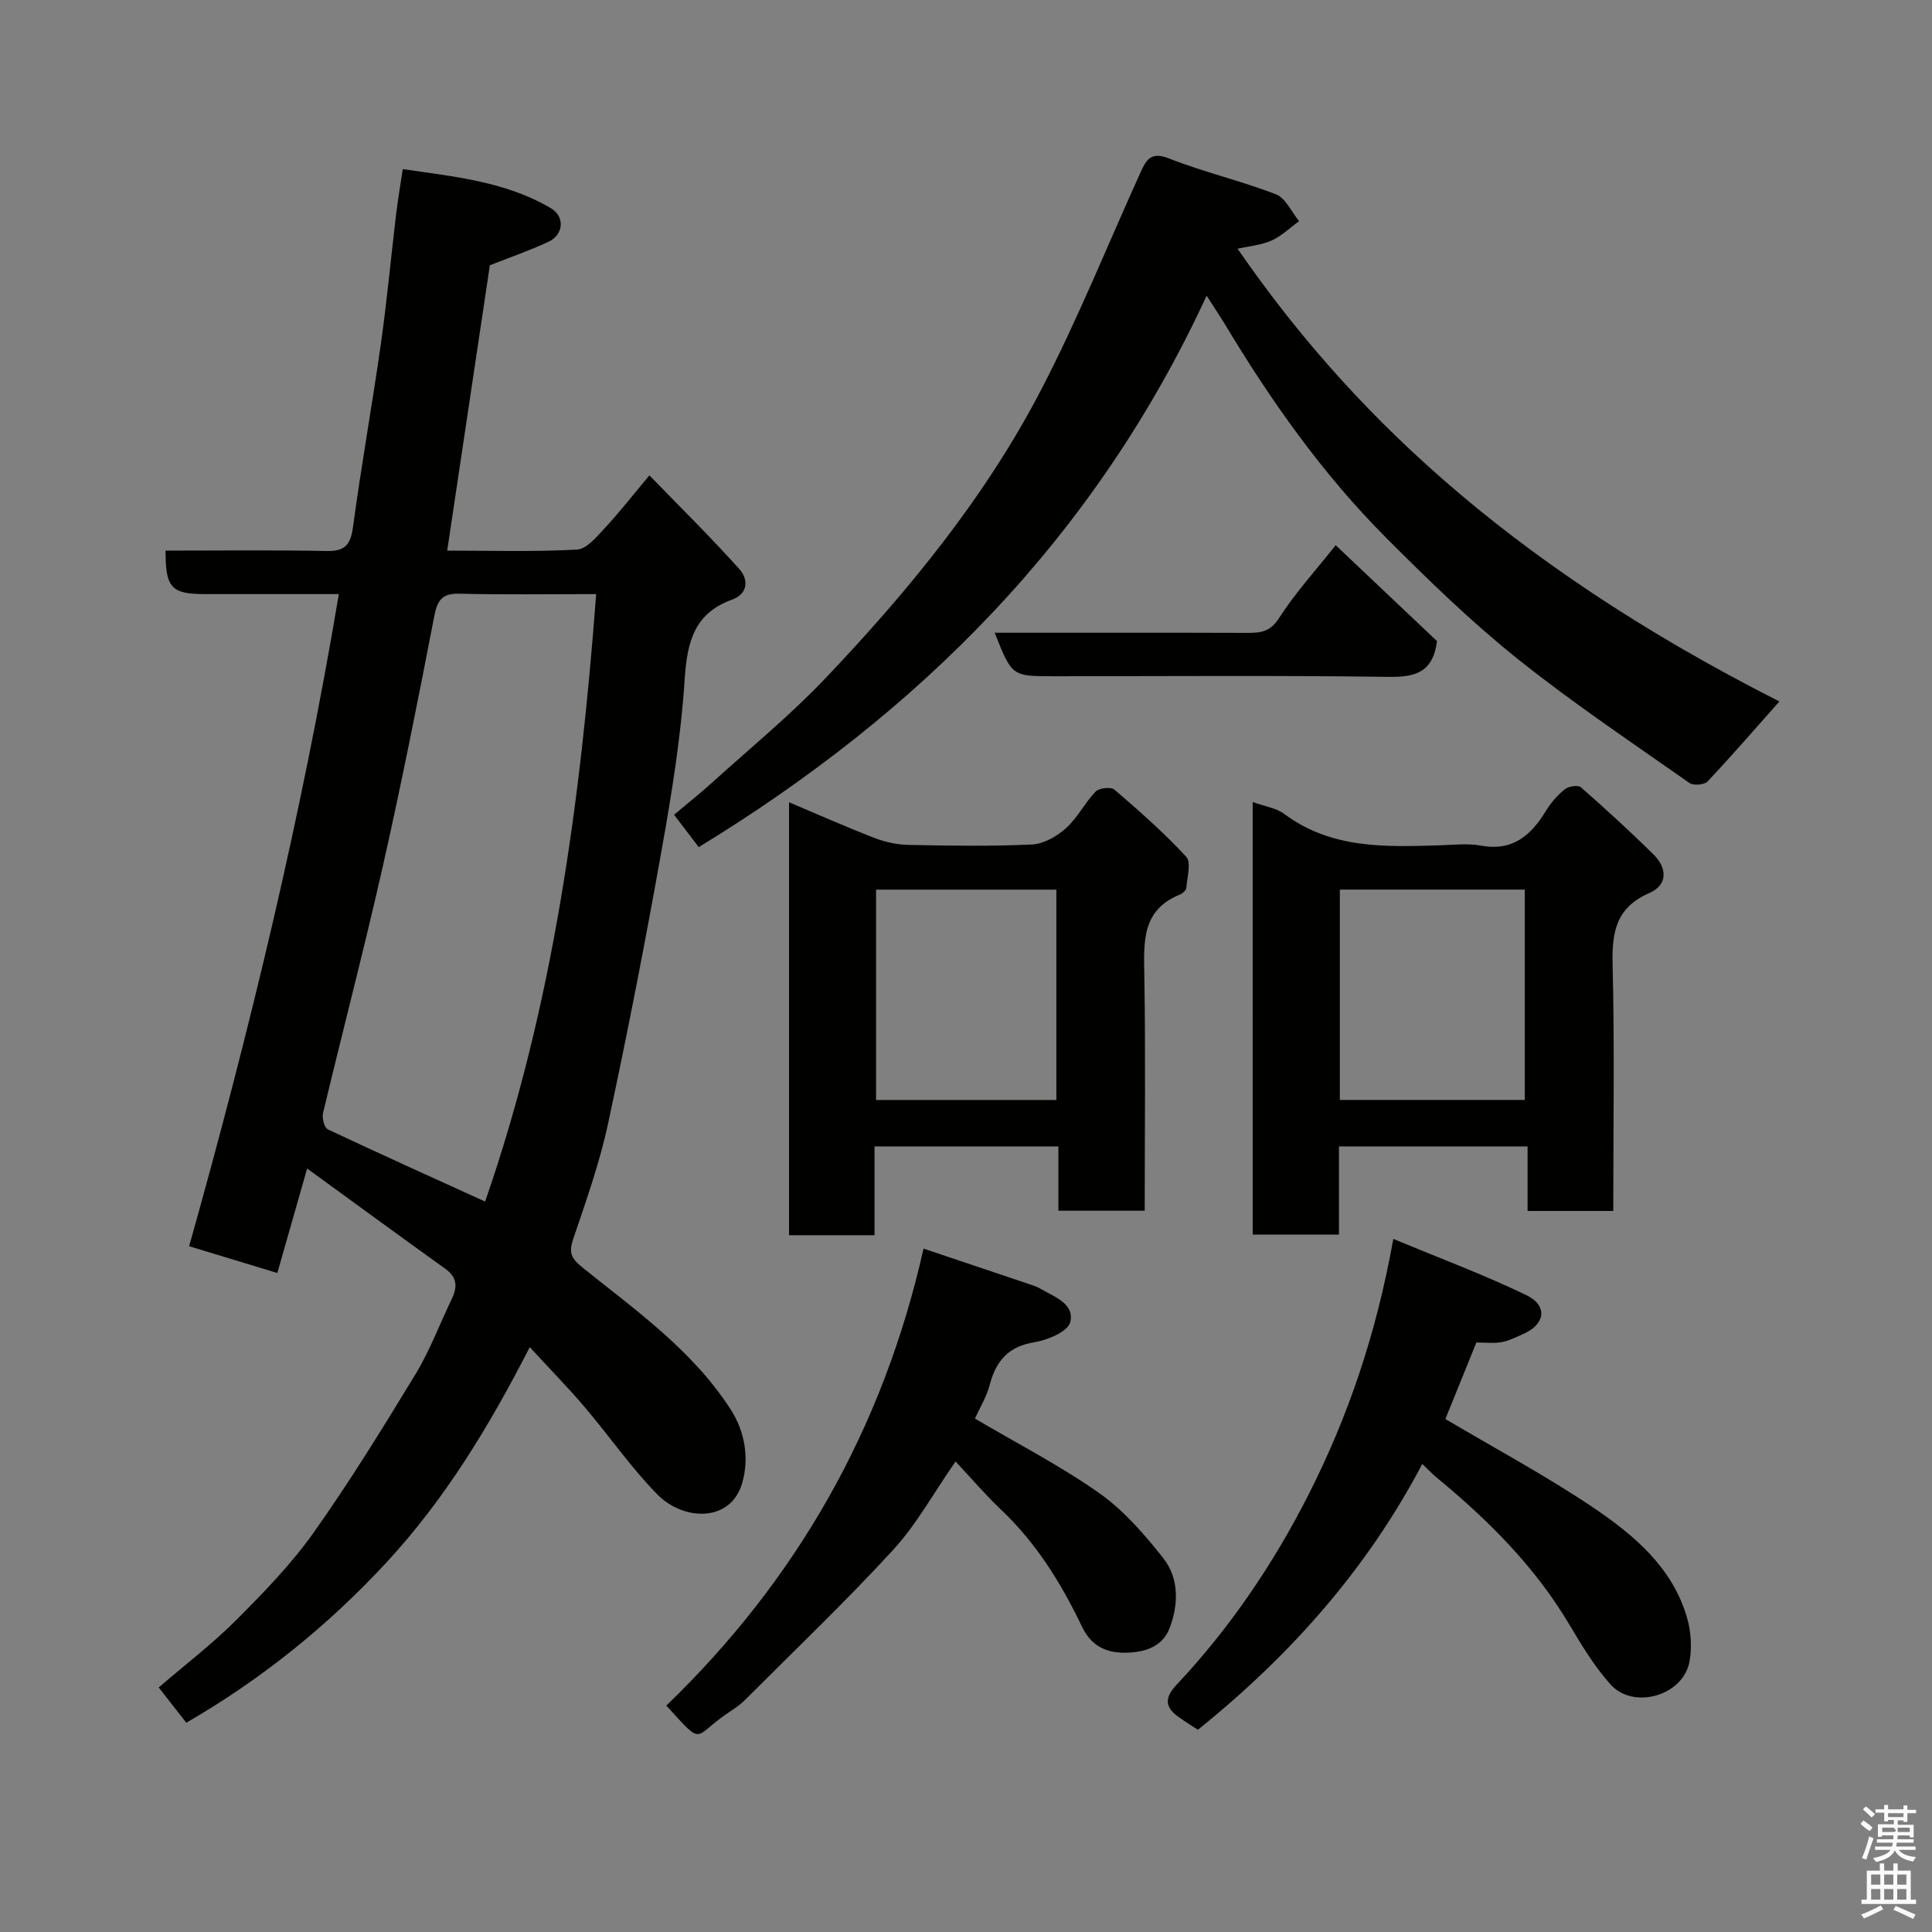 <svg enable-background="new 0 0 400 400" viewBox="0 0 400 400" xmlns="http://www.w3.org/2000/svg"><rect x="0" y="0" width="400" height="400" fill="#808080" stroke="none"/><path d="m385.2 377.6.6-.7c.6.4 1.3.9 1.9 1.5l-.6.7c-.8-.5-1.4-1-1.9-1.5zm.3 7.1c.6-1.4 1.1-2.9 1.5-4.5.3.1.6.3.9.4-.5 1.4-1 2.9-1.5 4.4zm.2-10.1.6-.6c.7.5 1.3 1.1 1.9 1.6l-.7.7c-.6-.6-1.2-1.2-1.8-1.7zm8.4-.8h.8v.9h1.8v.7h-1.8v1.8h-.8v-.3h-1.2v.9h3.3v2.6h-.8v-.4h-2.5c0 .3 0 .6-.1.8h3.4v.7h-3.5c0 .3-.1.6-.1.8h4v.7h-3.5c.7.9 1.9 1.3 3.6 1.5-.2.2-.4.5-.6.9-1.9-.3-3.2-1.1-3.8-2.3-.5 1.1-1.8 2-3.9 2.4-.2-.3-.4-.5-.6-.8 1.9-.4 3.1-.9 3.6-1.7h-3.2v-.7h3.5c.1-.2.1-.5.2-.8h-3.3v-.7h3.4c0-.2 0-.5 0-.8h-2.4v.3h-.8v-2.6h3.3v-.9h-1.2v.3h-.8v-1.8h-1.8v-.7h1.8v-.9h.8v.9h3.2zm-4.4 5.5h2.4c1-.3 0-.6 0-.9h-2.4zm1.2-3.1h3.2v-.8h-3.2zm4.4 2.2h-2.4v.9h2.5v-.9z" fill="#fafafb"/><path d="m389.2 385.8h.9v1.5h1.9v-1.5h.9v1.5h2.7v6h1.1v.9h-11.3v-.9h1.1v-6h2.7zm.2 8.7.5.8c-1.2.6-2.5 1.3-4 1.9-.2-.3-.3-.6-.6-.8 1.6-.6 3-1.3 4.1-1.9zm-2-4.3h1.9v-2.1h-1.9zm0 3.1h1.9v-2.2h-1.9zm2.7-3.1h1.9v-2.1h-1.9zm0 3.1h1.9v-2.2h-1.9zm2.4 1.3c1.4.6 2.7 1.2 4.1 1.8l-.5.9c-1.5-.7-2.8-1.4-4.1-1.9zm2.2-6.5h-1.9v2.1h1.9zm-1.9 5.2h1.9v-2.2h-1.9z" fill="#fafafb"/><g fill="#010100"><path d="m70.15 123c-9.74 0-18.72 0-27.7 0-6.97 0-8.2-1.29-8.17-9 11.13 0 22.27-.14 33.41.08 3.89.08 4.92-1.44 5.41-5.07 1.7-12.62 3.96-25.17 5.75-37.78 1.27-8.93 2.09-17.92 3.16-26.87.35-2.92.85-5.82 1.38-9.35 10.54 1.56 21.22 2.52 30.68 8.11 2.94 1.74 2.61 5.48-.5 6.93-3.93 1.84-8.06 3.25-12.15 4.87-2.89 19.37-5.84 39.08-8.83 59.08 8.9 0 17.9.27 26.86-.21 2.01-.11 4.09-2.66 5.75-4.44 3.01-3.23 5.73-6.73 9.25-10.93 6.22 6.42 12.64 12.72 18.63 19.41 1.79 2 2 5.04-1.57 6.34-7.79 2.83-9.25 8.77-9.75 16.43-.77 11.88-2.69 23.73-4.79 35.48-3.37 18.93-7.05 37.81-11.09 56.61-1.74 8.08-4.54 15.96-7.2 23.82-.97 2.87-.45 4.02 2 5.98 11 8.83 22.65 17.06 30.53 29.21 3.1 4.78 3.87 10.23 2.5 15.19-2.33 8.44-12.23 8-17.6 2.53-5.5-5.6-10-12.16-15.11-18.16-3.4-3.99-7.08-7.74-11.32-12.35-8.46 16.54-17.61 31.54-29.65 44.56-12.15 13.13-25.93 24.23-41.46 33.2-1.84-2.35-3.69-4.72-5.71-7.3 5.59-4.81 11.12-9.03 15.99-13.9 5.7-5.71 11.41-11.58 16.06-18.13 7.53-10.62 14.38-21.75 21.15-32.89 2.95-4.86 4.95-10.29 7.44-15.44 1.19-2.46 1.25-4.48-1.25-6.28-9.54-6.85-19.01-13.78-28.66-20.8-2.07 7.27-3.98 13.94-6.17 21.63-6.02-1.83-11.97-3.63-18.26-5.54 12.53-44.59 23.3-89.12 30.99-135.02zm30.29 125.77c14.15-40.78 19.76-82.93 22.99-125.77-9.66 0-18.97.15-28.28-.08-3.63-.09-4.6 1.32-5.25 4.71-3.33 17.25-6.75 34.49-10.62 51.63-3.86 17.12-8.32 34.11-12.4 51.19-.24 1.03.26 3.02.99 3.37 10.75 5.07 21.59 9.95 32.57 14.95z"/><path d="m249.82 61.22c-23.04 49.89-59.34 86.21-105.16 114.17-1.72-2.26-3.19-4.19-5.1-6.71 2.65-2.23 5.32-4.34 7.84-6.62 7.84-7.1 16.07-13.84 23.35-21.48 17.33-18.21 33.28-37.65 44.9-60.06 7.56-14.58 13.71-29.89 20.5-44.87 1.16-2.55 2.12-4.33 5.87-2.85 7.23 2.86 14.9 4.62 22.15 7.43 2.01.78 3.22 3.65 4.79 5.56-1.89 1.37-3.62 3.08-5.71 4.01-2.16.96-4.65 1.16-7.02 1.7 22.15 32.09 54.26 64.38 112.17 93.73-4.91 5.53-9.78 11.16-14.88 16.58-.66.7-2.92.87-3.74.3-12.02-8.46-24.28-16.64-35.73-25.82-9.53-7.64-18.36-16.22-27-24.88-13.14-13.17-23.83-28.28-33.4-44.2-1.08-1.78-2.24-3.5-3.83-5.99z"/><path d="m259.35 166.05c2.4.88 4.84 1.2 6.57 2.49 9.78 7.27 20.99 6.81 32.24 6.47 2.83-.09 5.74-.43 8.48.07 6.57 1.2 10.35-2.14 13.44-7.22 1.02-1.67 2.38-3.23 3.9-4.45.77-.62 2.73-.93 3.32-.42 5.15 4.52 10.21 9.14 15.08 13.96 2.83 2.8 2.92 6.28-.92 7.95-6.82 2.97-7.75 8.01-7.59 14.7.42 16.94.14 33.89.14 51.12-5.99 0-11.59 0-17.74 0 0-4.26 0-8.65 0-13.37-13.25 0-25.96 0-39.05 0v18.25c-6.07 0-11.79 0-17.86 0-.01-29.59-.01-59.32-.01-89.55zm18.05 18.13v43.55h38.28c0-14.64 0-29.01 0-43.55-12.9 0-25.48 0-38.28 0z"/><path d="m163.36 166.1c6.03 2.54 11.82 5.12 17.72 7.4 2.23.86 4.73 1.39 7.12 1.43 8.49.17 17.01.31 25.48-.09 2.42-.12 5.15-1.69 7.03-3.38 2.39-2.14 3.88-5.25 6.13-7.58.72-.75 3.18-1.01 3.9-.39 5.14 4.42 10.26 8.92 14.85 13.89 1.09 1.18.19 4.27.02 6.47-.04.5-.8 1.14-1.37 1.37-7.9 3.23-7.43 9.85-7.32 16.74.27 16.13.08 32.27.08 48.71-6.06 0-11.78 0-17.87 0 0-4.41 0-8.69 0-13.32-12.75 0-25.13 0-38.07 0v18.39c-6.15 0-11.75 0-17.7 0 0-29.58 0-59.15 0-89.64zm18.02 18.09v43.55h37.33c0-14.62 0-28.99 0-43.55-12.55 0-24.8 0-37.33 0z"/><path d="m288.47 256.5c9.77 4.07 18.87 7.45 27.57 11.66 4.47 2.16 3.88 6.02-.63 8.01-1.48.65-2.97 1.42-4.54 1.71-1.61.29-3.31.07-5.2.07-2.2 5.43-4.38 10.8-6.42 15.84 10.27 6.09 20.78 11.71 30.6 18.33 8.42 5.68 16.37 12.35 19.41 22.73.85 2.91 1.09 6.31.51 9.27-1.36 6.96-11.56 9.91-16.31 4.64-3.35-3.72-6-8.13-8.58-12.47-7.1-11.94-16.72-21.54-27.33-30.29-1.02-.84-1.93-1.81-3.08-2.9-11.4 21.64-27.1 39.44-46.46 55.03-1.18-.77-2.64-1.67-4.03-2.67-2.87-2.04-2.86-4.01-.38-6.65 11.05-11.75 20.07-25.08 27.31-39.35 8.16-16.09 14.03-33.2 17.56-52.96z"/><path d="m191.21 258.51c7.86 2.64 15.08 5.06 22.3 7.5.61.21 1.24.42 1.79.75 2.91 1.7 7.23 3.11 6.28 6.99-.46 1.91-4.63 3.69-7.35 4.13-5.43.87-8.01 3.84-9.32 8.84-.65 2.47-2.05 4.74-3.06 6.98 8.81 5.2 17.67 9.75 25.73 15.43 5.07 3.57 9.35 8.52 13.24 13.44 3.35 4.22 3.18 9.72 1.33 14.53-1.42 3.69-4.87 5.03-9.17 5.08-4.5.05-7.25-1.81-9.01-5.48-4.28-8.96-9.44-17.25-16.72-24.14-3.2-3.03-6.07-6.41-9.41-9.98-4.58 6.58-8.11 13.08-12.97 18.36-9.82 10.69-20.35 20.73-30.62 31.01-.91.91-2 1.68-3.09 2.39-7.99 5.25-5.13 7.62-13.2-1.22 27.02-26.06 44.9-57.44 53.25-94.61z"/><path d="m205.94 131c17.76 0 35.06-.03 52.36.03 2.73.01 4.7-.23 6.51-3.06 3.34-5.2 7.56-9.84 11.73-15.09 7.17 6.78 14.22 13.46 20.98 19.86-.85 6.51-4.53 7.48-10.04 7.4-23.14-.32-46.28-.13-69.43-.13-8.55-.01-8.55-.01-12.11-9.01z"/></g></svg>